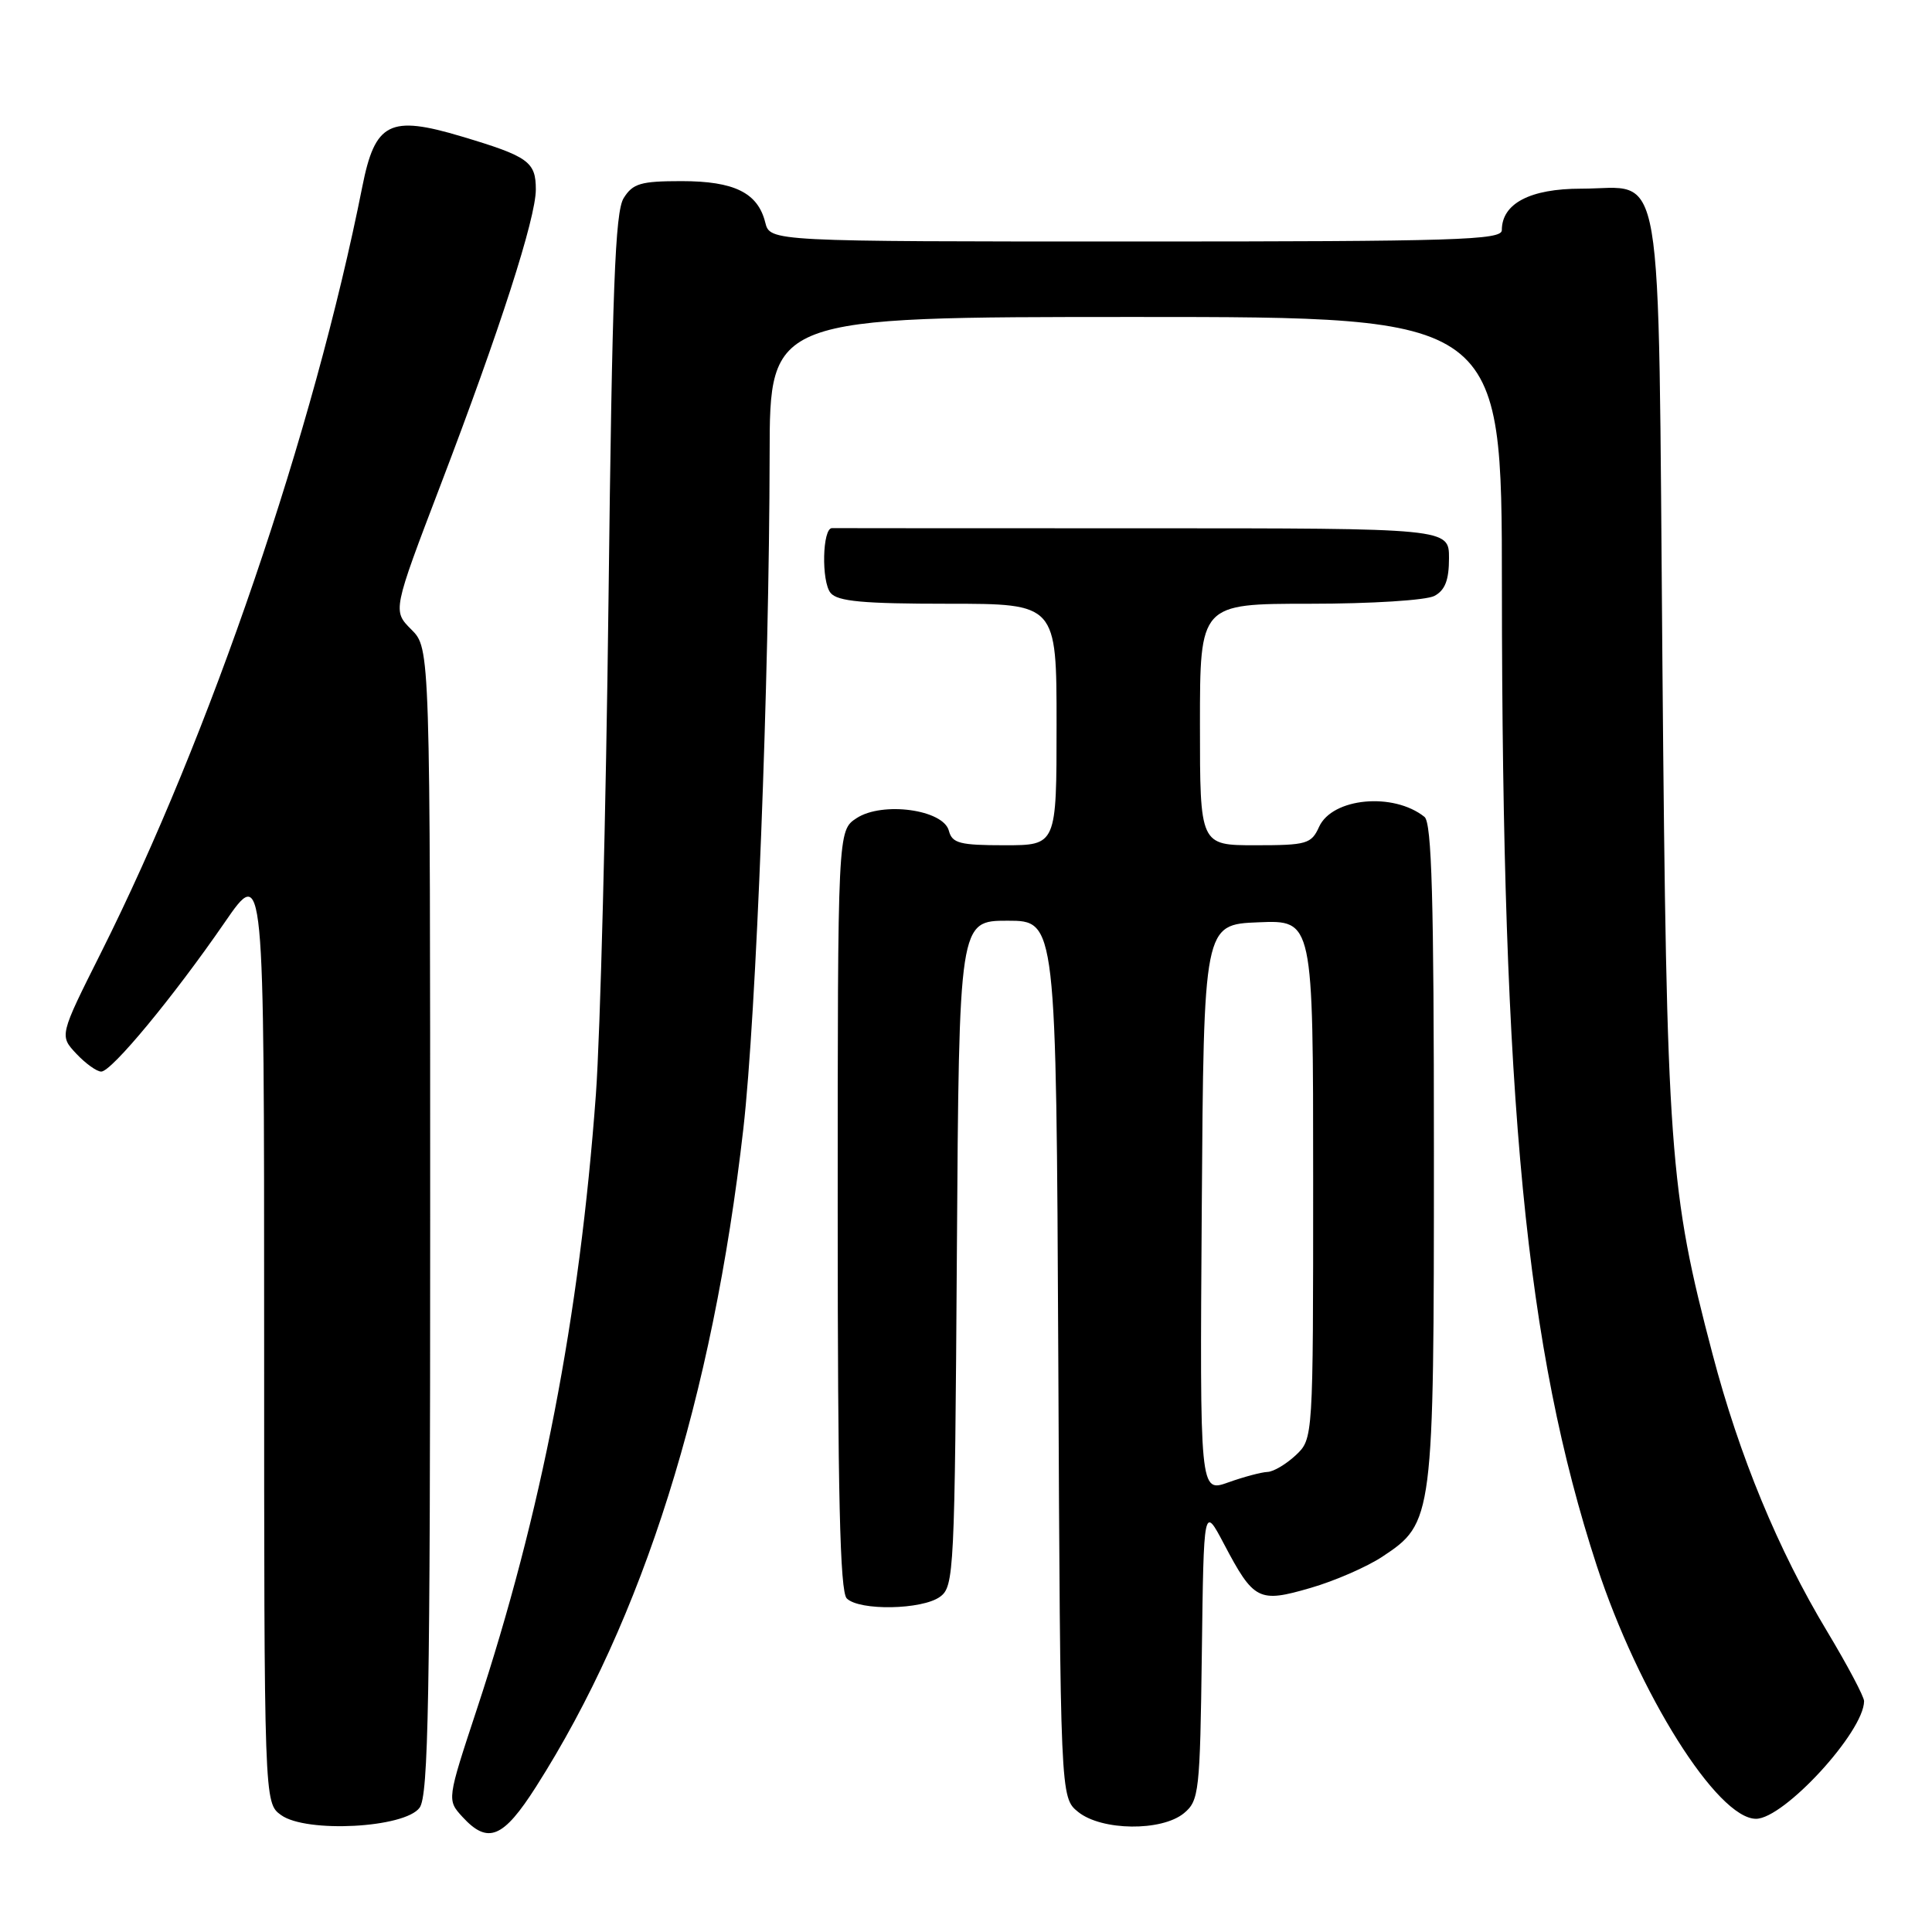 <?xml version="1.0" encoding="UTF-8" standalone="no"?>
<!DOCTYPE svg PUBLIC "-//W3C//DTD SVG 1.1//EN" "http://www.w3.org/Graphics/SVG/1.1/DTD/svg11.dtd" >
<svg xmlns="http://www.w3.org/2000/svg" xmlns:xlink="http://www.w3.org/1999/xlink" version="1.1" viewBox="0 0 256 256">
 <g >
 <path fill="currentColor"
d=" M 71.03 236.75 C 85.21 214.49 94.42 185.26 98.50 149.54 C 100.20 134.63 101.93 90.18 101.98 60.25 C 102.00 42.00 102.00 42.00 150.50 42.00 C 199.00 42.00 199.00 42.00 199.01 77.75 C 199.04 146.20 202.19 178.71 211.58 207.47 C 217.12 224.40 227.56 241.00 232.68 241.00 C 236.39 241.00 246.98 229.47 247.00 225.41 C 247.00 224.81 244.80 220.66 242.11 216.18 C 235.61 205.38 230.47 192.94 226.92 179.42 C 221.20 157.71 220.84 152.73 220.28 88.14 C 219.69 19.37 220.65 25.00 209.50 25.00 C 202.75 25.00 199.00 26.96 199.00 30.50 C 199.00 31.81 192.95 32.00 150.52 32.00 C 102.04 32.00 102.04 32.00 101.40 29.48 C 100.42 25.54 97.30 24.00 90.30 24.00 C 84.90 24.00 83.85 24.31 82.64 26.25 C 81.50 28.07 81.12 38.22 80.63 79.50 C 80.30 107.55 79.54 137.03 78.96 145.00 C 76.79 174.54 71.76 200.51 63.18 226.50 C 59.22 238.50 59.22 238.50 61.28 240.75 C 64.65 244.42 66.67 243.59 71.03 236.75 Z  M 55.60 239.53 C 56.77 237.93 57.00 225.24 57.00 161.76 C 57.00 85.91 57.00 85.91 54.51 83.42 C 52.02 80.93 52.02 80.93 58.40 64.21 C 66.24 43.69 71.00 28.91 71.00 25.11 C 71.00 21.43 70.03 20.73 61.16 18.08 C 51.63 15.23 49.70 16.21 48.01 24.72 C 41.57 57.15 27.84 97.41 13.37 126.26 C 7.87 137.23 7.87 137.23 10.11 139.62 C 11.34 140.93 12.83 142.00 13.42 141.99 C 14.79 141.98 22.96 132.11 29.75 122.26 C 35.00 114.63 35.00 114.63 35.00 176.76 C 35.00 238.89 35.00 238.89 37.25 240.51 C 40.58 242.91 53.64 242.22 55.60 239.53 Z  M 156.89 240.25 C 158.88 238.59 159.01 237.46 159.25 219.00 C 159.50 199.50 159.50 199.50 162.17 204.56 C 166.14 212.09 166.78 212.41 173.65 210.41 C 176.84 209.49 181.12 207.62 183.15 206.28 C 189.94 201.79 190.00 201.31 190.00 152.60 C 190.00 119.12 189.72 109.02 188.75 108.24 C 184.63 104.95 176.55 105.71 174.79 109.55 C 173.76 111.83 173.15 112.00 166.34 112.00 C 159.00 112.00 159.00 112.00 159.00 96.00 C 159.00 80.00 159.00 80.00 173.57 80.00 C 181.69 80.00 188.99 79.54 190.07 78.96 C 191.48 78.21 192.00 76.86 192.00 73.96 C 192.00 70.00 192.00 70.00 151.50 70.00 C 129.22 70.00 110.66 69.99 110.25 69.98 C 108.97 69.94 108.81 77.06 110.06 78.57 C 110.99 79.69 114.37 80.00 125.62 80.00 C 140.00 80.00 140.00 80.00 140.00 96.00 C 140.00 112.00 140.00 112.00 133.12 112.00 C 127.17 112.00 126.17 111.74 125.73 110.08 C 125.00 107.27 116.92 106.17 113.50 108.41 C 111.00 110.05 111.00 110.05 111.00 160.32 C 111.00 198.09 111.30 210.90 112.20 211.80 C 113.86 213.46 122.19 213.31 124.56 211.58 C 126.42 210.22 126.51 208.38 126.79 166.08 C 127.08 122.00 127.08 122.00 133.52 122.00 C 139.95 122.00 139.95 122.00 140.23 180.09 C 140.50 238.18 140.50 238.18 142.86 240.09 C 145.97 242.60 153.94 242.69 156.89 240.25 Z  M 159.24 160.14 C 159.50 122.50 159.50 122.50 166.75 122.21 C 174.00 121.91 174.00 121.91 174.00 156.28 C 174.00 190.65 174.00 190.65 171.69 192.83 C 170.41 194.02 168.73 195.02 167.94 195.04 C 167.15 195.07 164.81 195.69 162.74 196.43 C 158.98 197.77 158.98 197.77 159.24 160.14 Z "/>
</g>
</svg>